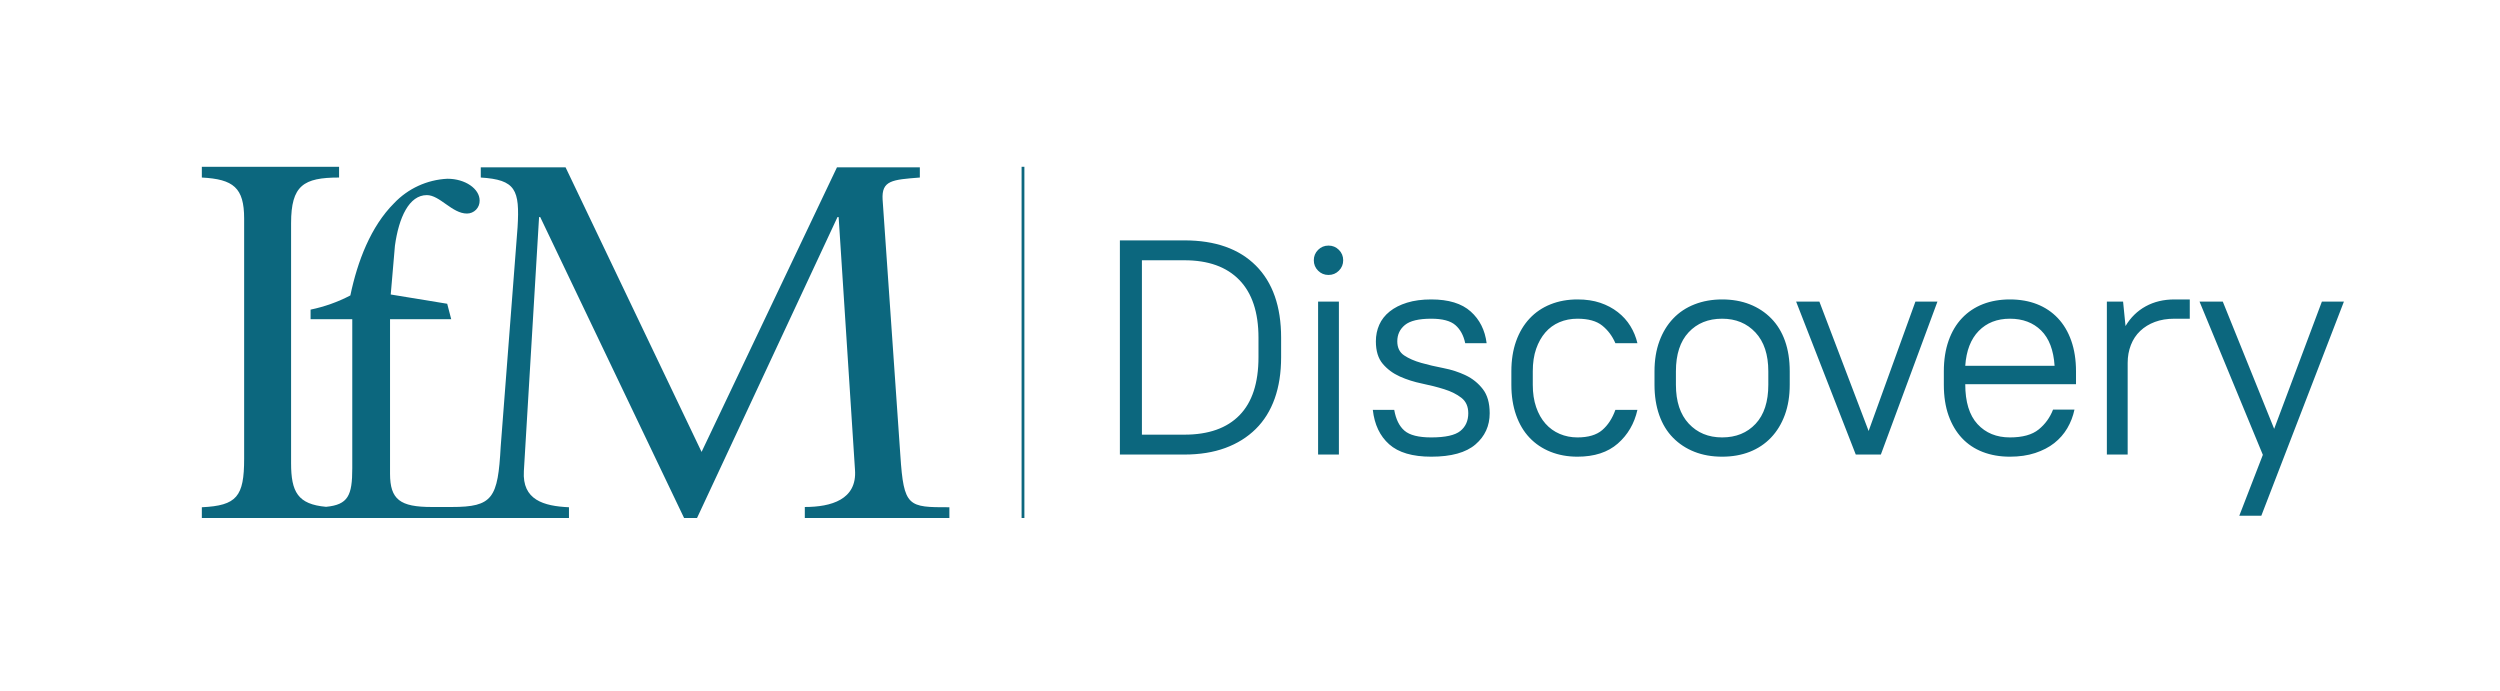 <?xml version="1.0" encoding="UTF-8"?>
<svg width="286px" height="79px" viewBox="0 0 286 79" version="1.1" xmlns="http://www.w3.org/2000/svg" xmlns:xlink="http://www.w3.org/1999/xlink">
    <g id="Logo" stroke="none" stroke-width="1" fill="none" fill-rule="evenodd">
        <path d="M78.26,59.26 L61.8,24.83 L61.67,24.83 L59.93,53.9 C59.73,57.19 62.19,57.9 65.09,58.03 L65.09,59.26 L51.67,59.26 L51.67,58 C56.38,58 56.96,57 57.28,51.09 L59.21,26 C59.47,21.71 59,20.56 55,20.31 L55,19.14 L64.7,19.14 L80.26,51.7 L95.75,19.14 L105.23,19.14 L105.23,20.31 C102.07,20.56 100.84,20.63 100.97,22.83 L103,52.09 C103.39,58.03 103.9,58.03 108.61,58.03 L108.61,59.26 L92.07,59.26 L92.07,58 C95.07,58 98.07,57.16 97.81,53.74 L95.94,24.83 L95.81,24.83 L79.74,59.26 L78.26,59.26 Z" id="Path" fill="#0C677E" fill-rule="nonzero"></path>
        <path d="M51.17,20.45 C48.855,20.564 46.674,21.567 45.08,23.25 C42.42,25.91 40.9,29.88 40.08,33.8 C38.646,34.548 37.114,35.093 35.53,35.42 L35.53,36.52 L40.3,36.52 L40.3,53.58 C40.3,56.68 39.83,57.74 37.3,57.98 C34.07,57.69 33.3,56.29 33.3,52.98 L33.3,25.54 C33.3,21.21 34.72,20.31 38.79,20.31 L38.79,19.08 L23.09,19.08 L23.09,20.31 C26.7,20.5 27.93,21.47 27.93,25 L27.93,52.48 C27.93,56.81 27.09,57.84 23.09,58.03 L23.09,59.26 L51.84,59.26 L51.84,58 L49.39,58 C45.78,58 44.62,57.16 44.62,54.19 L44.62,36.52 L51.62,36.52 L51.16,34.75 L44.7,33.69 L45.18,28.11 C45.63,24.85 46.81,22.32 48.83,22.32 C50.32,22.32 51.72,24.43 53.42,24.43 C53.812,24.43 54.187,24.272 54.46,23.991 C54.733,23.711 54.881,23.331 54.87,22.94 C54.87,21.59 53.21,20.45 51.2,20.45 L51.17,20.45 Z" id="Path" fill="#0C677E" fill-rule="nonzero"></path>
        <line x1="117.03" y1="19.08" x2="117.03" y2="59.26" id="Path" stroke="#0C677E" stroke-width="0.32"></line>
        <path d="M135.5,52 C137.25,52 138.808,51.749 140.173,51.248 C141.537,50.746 142.698,50.023 143.655,49.078 C144.612,48.133 145.335,46.972 145.825,45.595 C146.315,44.218 146.56,42.643 146.56,40.87 L146.56,38.63 C146.56,35.06 145.597,32.312 143.673,30.387 C141.748,28.462 139.023,27.5 135.5,27.5 L128.115,27.5 L128.115,52 L135.5,52 Z M135.5,49.725 L130.635,49.725 L130.635,29.775 L135.5,29.775 C138.23,29.775 140.324,30.527 141.782,32.032 C143.241,33.538 143.97,35.737 143.97,38.63 L143.97,40.87 C143.97,43.81 143.247,46.021 141.8,47.502 C140.353,48.984 138.253,49.725 135.5,49.725 Z M151.98,31.455 C152.447,31.455 152.843,31.292 153.17,30.965 C153.497,30.638 153.66,30.242 153.66,29.775 C153.66,29.308 153.497,28.912 153.17,28.585 C152.843,28.258 152.447,28.095 151.98,28.095 C151.513,28.095 151.117,28.258 150.79,28.585 C150.463,28.912 150.3,29.308 150.3,29.775 C150.3,30.242 150.463,30.638 150.79,30.965 C151.117,31.292 151.513,31.455 151.98,31.455 Z M153.17,52 L153.17,34.5 L150.79,34.5 L150.79,52 L153.17,52 Z M163.735,52.245 C166.022,52.245 167.708,51.778 168.792,50.845 C169.877,49.912 170.42,48.722 170.42,47.275 C170.42,46.108 170.157,45.187 169.632,44.51 C169.107,43.833 168.454,43.308 167.673,42.935 C166.891,42.562 166.045,42.288 165.135,42.112 C164.225,41.938 163.379,41.739 162.597,41.517 C161.816,41.296 161.162,41.01 160.637,40.66 C160.113,40.31 159.85,39.773 159.85,39.05 C159.85,38.28 160.142,37.656 160.725,37.178 C161.308,36.699 162.312,36.46 163.735,36.46 C165.018,36.46 165.94,36.705 166.5,37.195 C167.06,37.685 167.433,38.373 167.62,39.26 L170.07,39.26 C169.883,37.767 169.277,36.559 168.25,35.638 C167.223,34.716 165.718,34.255 163.735,34.255 C162.685,34.255 161.763,34.377 160.97,34.623 C160.177,34.867 159.512,35.206 158.975,35.638 C158.438,36.069 158.042,36.577 157.785,37.16 C157.528,37.743 157.4,38.373 157.4,39.05 C157.4,40.147 157.662,41.004 158.188,41.623 C158.713,42.241 159.366,42.725 160.148,43.075 C160.929,43.425 161.775,43.693 162.685,43.88 C163.595,44.067 164.441,44.282 165.222,44.528 C166.004,44.773 166.657,45.099 167.183,45.508 C167.708,45.916 167.97,46.505 167.97,47.275 C167.97,48.138 167.667,48.815 167.06,49.305 C166.453,49.795 165.345,50.04 163.735,50.04 C162.288,50.04 161.268,49.783 160.673,49.27 C160.077,48.757 159.687,47.963 159.5,46.89 L157.05,46.89 C157.237,48.57 157.861,49.883 158.923,50.828 C159.984,51.773 161.588,52.245 163.735,52.245 Z M180.46,52.245 C182.397,52.245 183.937,51.743 185.08,50.74 C186.223,49.737 186.97,48.453 187.32,46.89 L184.8,46.89 C184.45,47.87 183.948,48.64 183.295,49.2 C182.642,49.76 181.697,50.04 180.46,50.04 C179.737,50.04 179.06,49.906 178.43,49.638 C177.8,49.369 177.257,48.978 176.803,48.465 C176.347,47.952 175.992,47.322 175.735,46.575 C175.478,45.828 175.35,44.977 175.35,44.02 L175.35,42.48 C175.35,41.5 175.478,40.642 175.735,39.907 C175.992,39.172 176.342,38.548 176.785,38.035 C177.228,37.522 177.765,37.131 178.395,36.862 C179.025,36.594 179.713,36.46 180.46,36.46 C181.697,36.46 182.642,36.722 183.295,37.248 C183.948,37.773 184.45,38.443 184.8,39.26 L187.32,39.26 C187.157,38.56 186.888,37.907 186.515,37.3 C186.142,36.693 185.663,36.163 185.08,35.708 C184.497,35.252 183.826,34.897 183.067,34.64 C182.309,34.383 181.44,34.255 180.46,34.255 C179.34,34.255 178.313,34.442 177.38,34.815 C176.447,35.188 175.648,35.731 174.982,36.443 C174.317,37.154 173.804,38.017 173.442,39.032 C173.081,40.047 172.9,41.197 172.9,42.48 L172.9,44.02 C172.9,45.303 173.081,46.458 173.442,47.485 C173.804,48.512 174.317,49.375 174.982,50.075 C175.648,50.775 176.447,51.312 177.38,51.685 C178.313,52.058 179.34,52.245 180.46,52.245 Z M197.01,52.245 C198.177,52.245 199.232,52.058 200.178,51.685 C201.123,51.312 201.933,50.769 202.61,50.057 C203.287,49.346 203.812,48.483 204.185,47.468 C204.558,46.453 204.745,45.303 204.745,44.02 L204.745,42.48 C204.745,41.173 204.564,40.013 204.202,38.998 C203.841,37.983 203.316,37.125 202.627,36.425 C201.939,35.725 201.123,35.188 200.178,34.815 C199.232,34.442 198.177,34.255 197.01,34.255 C195.867,34.255 194.817,34.442 193.86,34.815 C192.903,35.188 192.087,35.731 191.41,36.443 C190.733,37.154 190.208,38.017 189.835,39.032 C189.462,40.047 189.275,41.197 189.275,42.48 L189.275,44.02 C189.275,45.303 189.456,46.458 189.817,47.485 C190.179,48.512 190.704,49.375 191.393,50.075 C192.081,50.775 192.898,51.312 193.843,51.685 C194.787,52.058 195.843,52.245 197.01,52.245 Z M197.01,50.04 C195.447,50.04 194.175,49.515 193.195,48.465 C192.215,47.415 191.725,45.933 191.725,44.02 L191.725,42.48 C191.725,40.543 192.209,39.056 193.178,38.017 C194.146,36.979 195.423,36.46 197.01,36.46 C198.573,36.46 199.845,36.985 200.825,38.035 C201.805,39.085 202.295,40.567 202.295,42.48 L202.295,44.02 C202.295,45.957 201.811,47.444 200.843,48.483 C199.874,49.521 198.597,50.04 197.01,50.04 Z M215.17,52 L221.645,34.5 L219.125,34.5 L213.77,49.305 L208.135,34.5 L205.475,34.5 L212.3,52 L215.17,52 Z M229.935,52.245 C231.008,52.245 231.971,52.105 232.822,51.825 C233.674,51.545 234.403,51.166 235.01,50.688 C235.617,50.209 236.113,49.643 236.498,48.99 C236.882,48.337 237.157,47.625 237.32,46.855 L234.87,46.855 C234.52,47.765 233.972,48.523 233.225,49.13 C232.478,49.737 231.382,50.04 229.935,50.04 C228.395,50.04 227.158,49.532 226.225,48.517 C225.292,47.502 224.825,45.98 224.825,43.95 L237.495,43.95 L237.495,42.48 C237.495,41.173 237.314,40.007 236.952,38.98 C236.591,37.953 236.077,37.09 235.412,36.39 C234.748,35.69 233.954,35.159 233.032,34.797 C232.111,34.436 231.078,34.255 229.935,34.255 C228.792,34.255 227.759,34.436 226.838,34.797 C225.916,35.159 225.123,35.69 224.458,36.39 C223.792,37.09 223.279,37.953 222.917,38.98 C222.556,40.007 222.375,41.173 222.375,42.48 L222.375,44.02 C222.375,45.35 222.556,46.523 222.917,47.538 C223.279,48.553 223.787,49.41 224.44,50.11 C225.093,50.81 225.887,51.341 226.82,51.703 C227.753,52.064 228.792,52.245 229.935,52.245 Z M235.045,41.85 L224.825,41.85 C224.942,40.123 225.455,38.793 226.365,37.86 C227.275,36.927 228.465,36.46 229.935,36.46 C231.405,36.46 232.595,36.909 233.505,37.807 C234.415,38.706 234.928,40.053 235.045,41.85 Z M243.405,52 L243.405,41.5 C243.405,40.777 243.528,40.1 243.773,39.47 C244.018,38.84 244.373,38.303 244.84,37.86 C245.307,37.417 245.867,37.072 246.52,36.828 C247.173,36.583 247.92,36.46 248.76,36.46 L250.51,36.46 L250.51,34.255 L248.76,34.255 C247.523,34.255 246.427,34.517 245.47,35.042 C244.513,35.568 243.743,36.32 243.16,37.3 L242.88,34.5 L241.025,34.5 L241.025,52 L243.405,52 Z M258.695,59 L268.145,34.5 L265.625,34.5 L260.165,49.06 L254.285,34.5 L251.625,34.5 L258.87,52.035 L256.175,59 L258.695,59 Z" id="Discovery" fill="#0C677E" fill-rule="nonzero"></path>
    </g>
</svg>